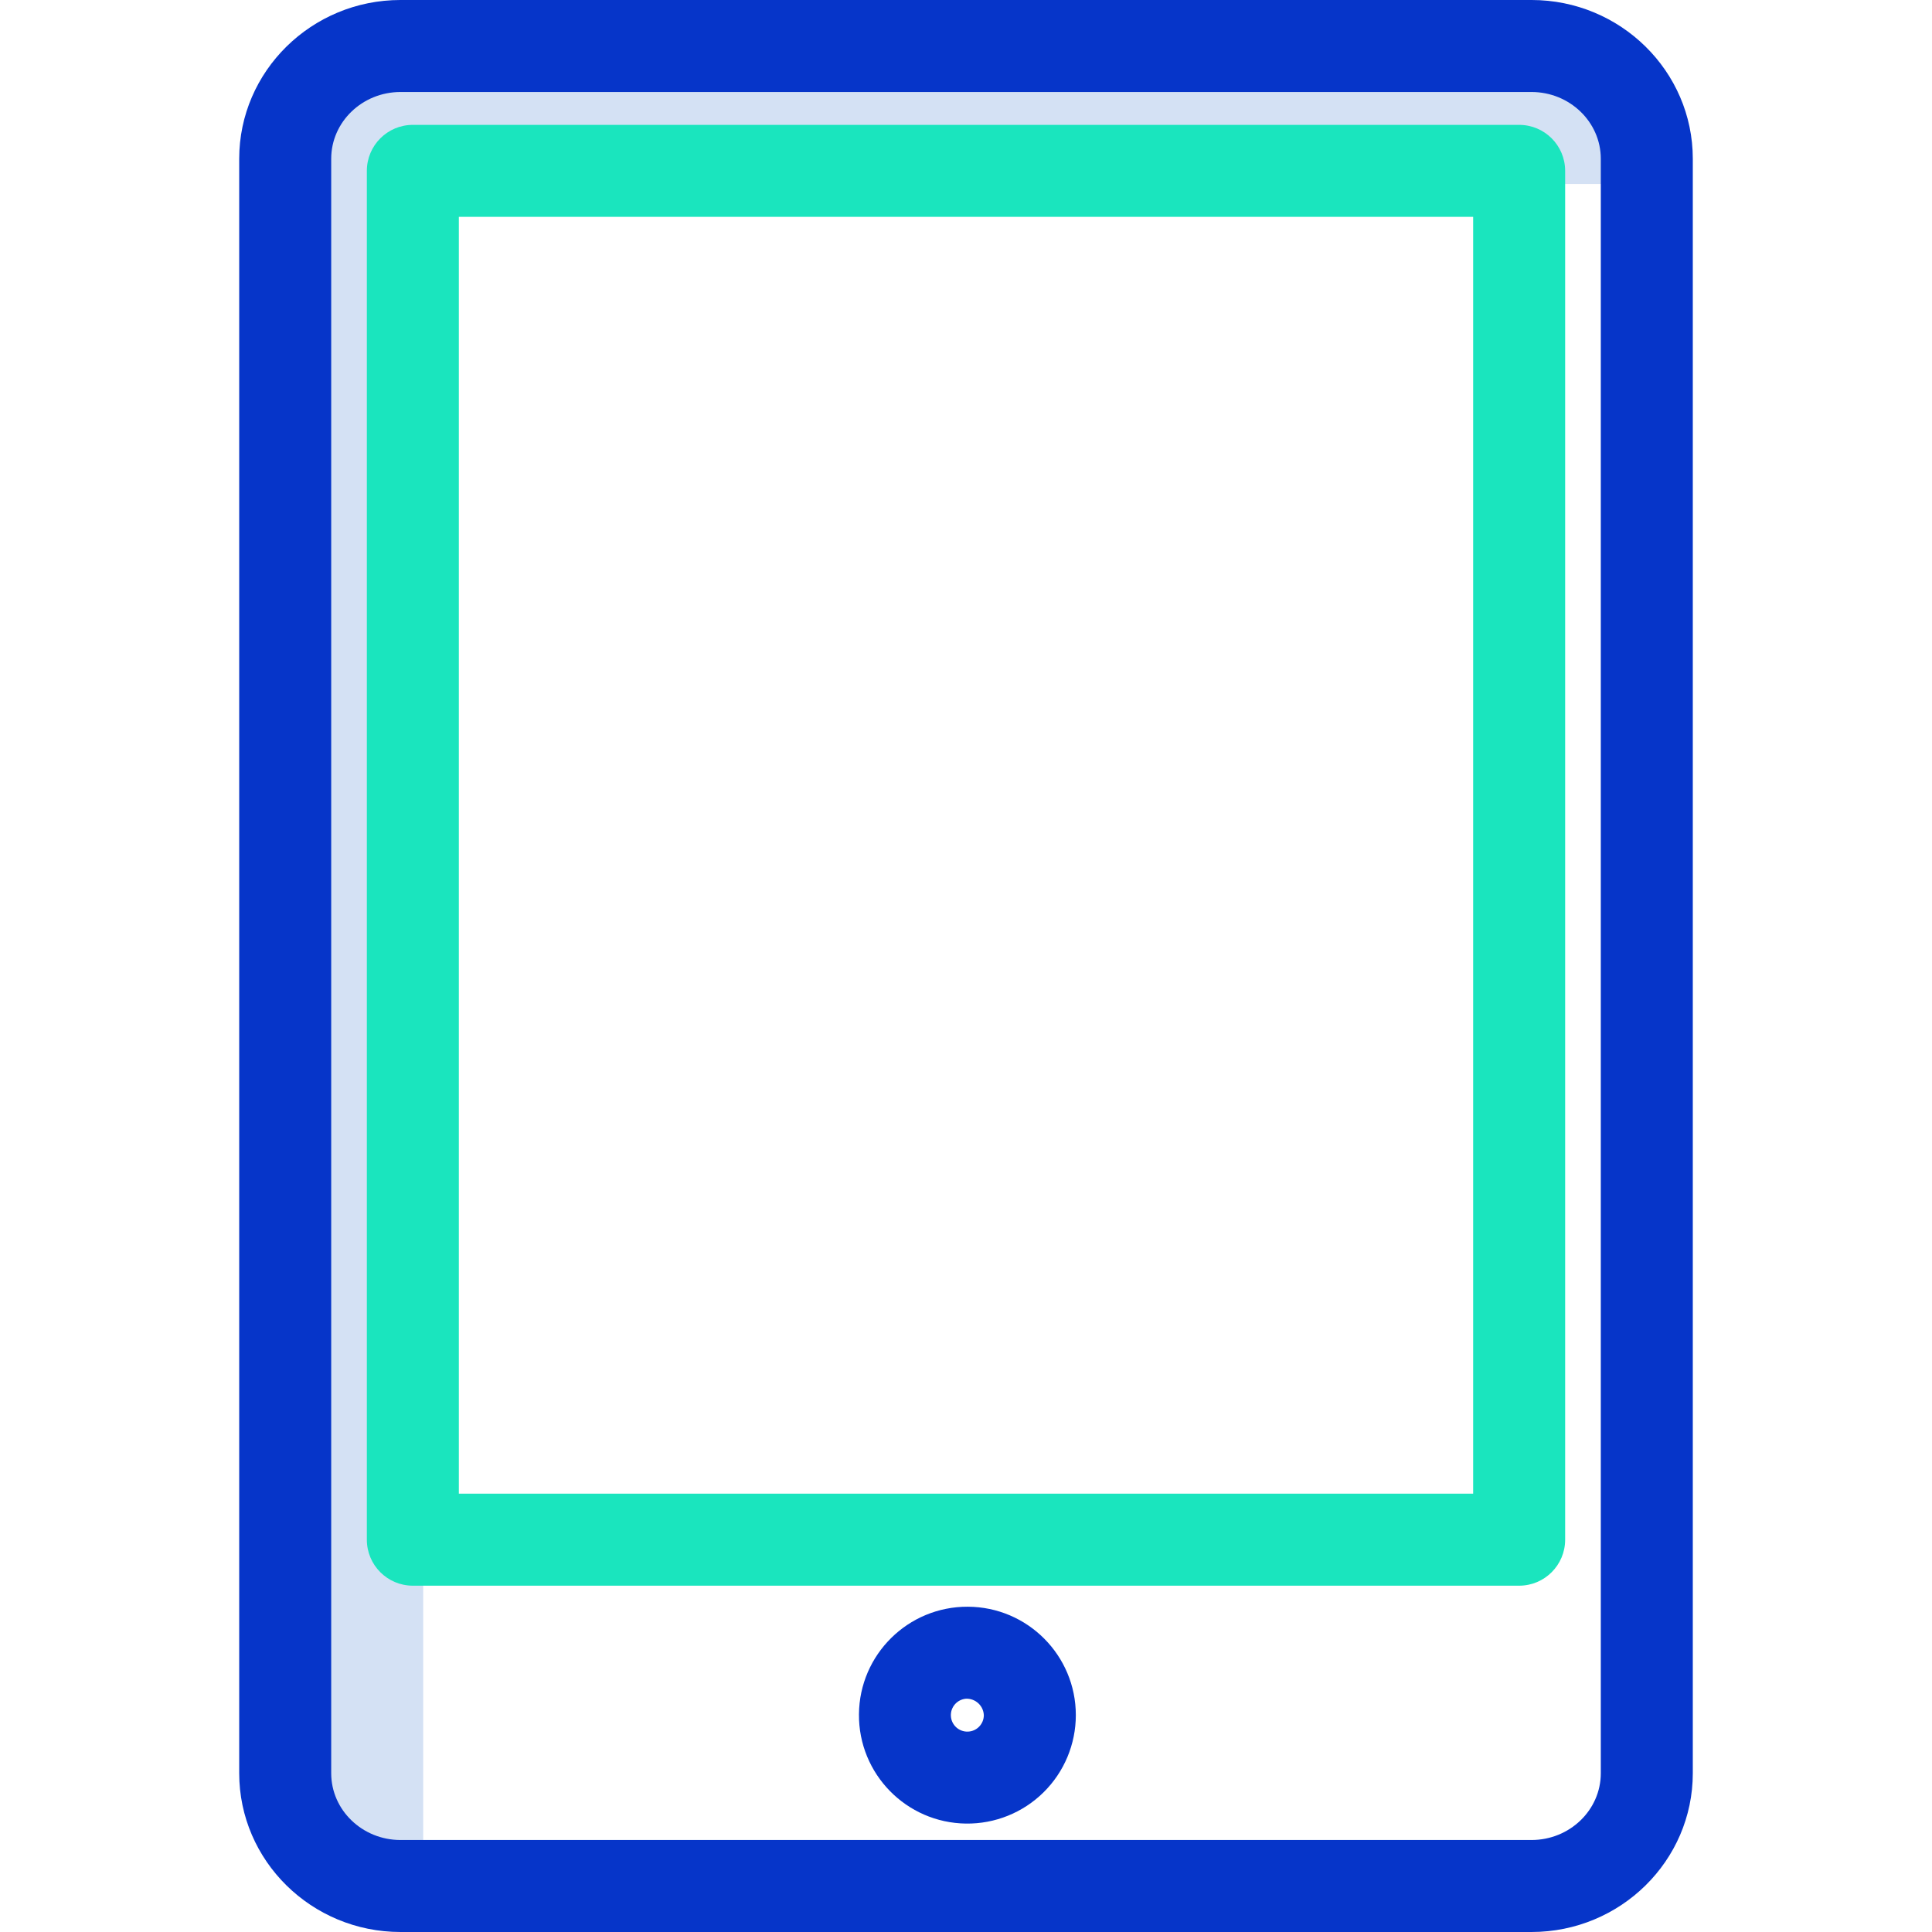 <svg height="420pt" viewBox="-52 0 420 420" width="420pt" xmlns="http://www.w3.org/2000/svg"><path d="m40 64.516c0-13.539 11.223-24.516 25.066-24.516h240.934v-5.484c0-13.539-11.223-24.516-25.066-24.516h-245.867c-13.844 0-25.066 10.977-25.066 24.516v350.969c0 13.539 11.223 24.516 25.066 24.516h4.934zm0 0" fill="#d4e1f4"/><path d="m278.25 344.715h-240.5c-5.523 0-10-4.477-10-10v-297.57c0-5.523 4.477-10 10-10h240.5c5.523 0 10 4.477 10 10v297.57c0 5.523-4.477 10-10 10zm-230.5-20h220.5v-277.57h-220.5zm0 0" fill="#1ae5be"/><g fill="#0635c9"><path d="m280.934 420h-245.867c-19.336 0-35.066-15.484-35.066-34.516v-350.969c0-19.031 15.73-34.516 35.066-34.516h245.867c19.336 0 35.066 15.484 35.066 34.516v350.969c0 19.031-15.73 34.516-35.066 34.516zm-245.867-400c-8.309 0-15.066 6.512-15.066 14.516v350.969c0 8 6.758 14.516 15.066 14.516h245.867c8.309 0 15.066-6.512 15.066-14.516v-350.969c0-8-6.758-14.516-15.066-14.516zm0 0"/><path d="m158 396.43c-12.98-.168-23.379-10.793-23.27-23.773.109-12.977 10.691-23.426 23.672-23.371 12.98.055 23.473 10.594 23.473 23.57 0 6.305-2.523 12.348-7.012 16.777-4.484 4.43-10.559 6.879-16.863 6.797zm0-27.145c-1.934.16-3.391 1.828-3.285 3.766.105 1.938 1.734 3.441 3.676 3.387 1.938-.051 3.484-1.641 3.484-3.582-.09-2.051-1.82-3.648-3.875-3.57zm0 0"/></g></svg>